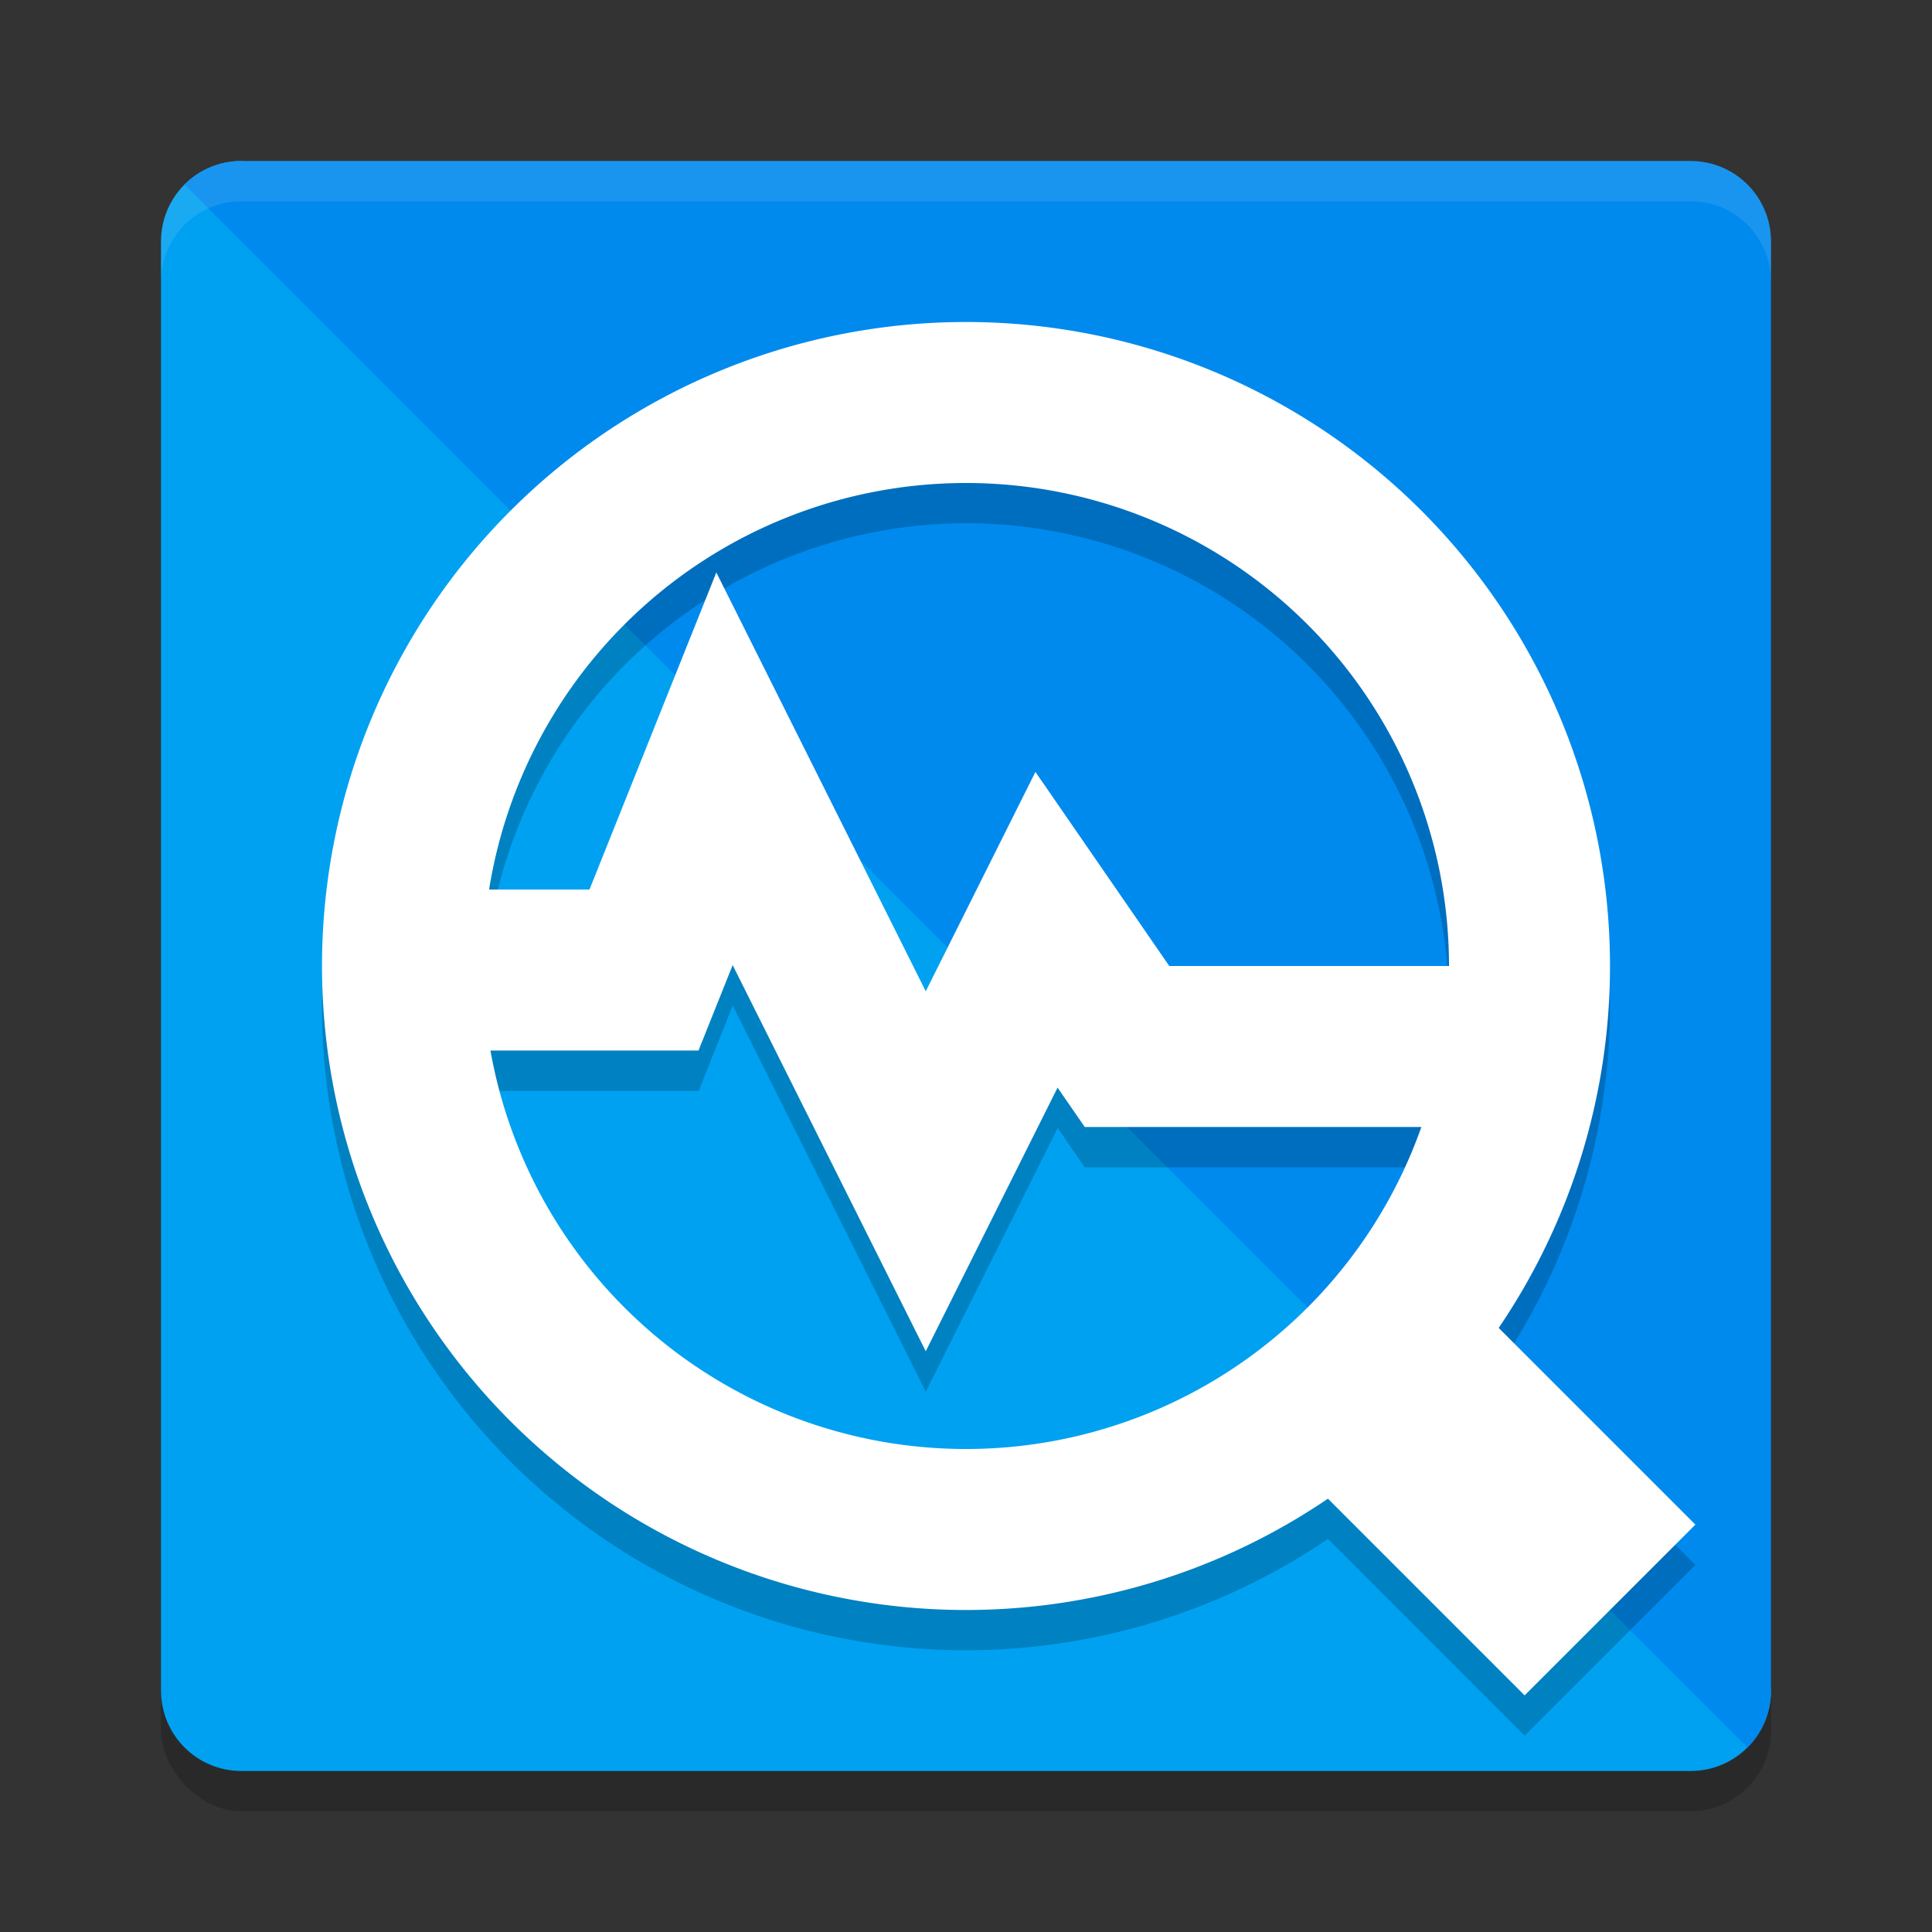 <svg xmlns="http://www.w3.org/2000/svg" width="24" height="24" version="1.1"><rect width="100%" height="100%" fill="#333333" stroke="none"/><defs>
<linearGradient id="ucPurpleBlue" x1="0%" y1="0%" x2="100%" y2="100%">
  <stop offset="0%" style="stop-color:#B794F4;stop-opacity:1"/>
  <stop offset="100%" style="stop-color:#4299E1;stop-opacity:1"/>
</linearGradient>
</defs>
 <rect style="opacity:0.2" width="20" height="20" x="2" y="2.5" rx="1" ry="1"/>
 <path style="fill:#00a1f1" d="m 3,2 15.655,2.345 c 0.554,0 1,0.446 1,1 L 22,21 c 0,0.554 -0.446,1 -1,1 H 3 C 2.446,22 2,21.554 2,21 V 3 C 2,2.446 2.446,2 3,2 Z"/>
 <path style="fill:#008aee" d="M 3,2 C 2.723,2 2.473,2.111 2.292,2.292 L 21.708,21.708 C 21.889,21.527 22,21.277 22,21 V 3 C 22,2.446 21.554,2 21,2 Z"/>
 <path style="opacity:0.2" d="m 12,4.5 a 8,8 0 0 0 -8,8 8,8 0 0 0 8,8 8,8 0 0 0 4.496,-1.383 L 18.939,21.561 21.061,19.44 18.611,16.991 A 8,8 0 0 0 20,12.5 a 8,8 0 0 0 -8,-8 z m 0,2 a 6,6 0 0 1 6,6 H 14.525 L 12.863,10.09 11.5,12.815 8.898,7.612 7.322,11.551 H 6.082 A 6,6 0 0 1 12,6.5 Z M 9.102,12.491 11.5,17.288 l 1.639,-3.275 0.336,0.488 h 4.174 a 6,6 0 0 1 -5.648,4 6,6 0 0 1 -5.904,-4.949 h 2.582 z"/>
 <path style="opacity:0.1;fill:#ffffff" d="M 3,2 C 2.446,2 2,2.446 2,3 v 0.5 c 0,-0.554 0.446,-1 1,-1 h 18 c 0.554,0 1,0.446 1,1 V 3 C 22,2.446 21.554,2 21,2 Z"/>
 <path style="fill:#ffffff" d="M 12 4 A 8 8 0 0 0 4 12 A 8 8 0 0 0 12 20 A 8 8 0 0 0 20 12 A 8 8 0 0 0 12 4 z M 12 6 A 6 6 0 0 1 18 12 A 6 6 0 0 1 12 18 A 6 6 0 0 1 6 12 A 6 6 0 0 1 12 6 z"/>
 <path style="fill:none;stroke:#ffffff;stroke-width:2" d="M 5,12.05 H 8 L 9,9.55 11.5,14.55 13,11.55 14,13 h 5"/>
 <path style="fill:none;stroke:#ffffff;stroke-width:3" d="M 20,20 17.347,17.347"/>
</svg>
